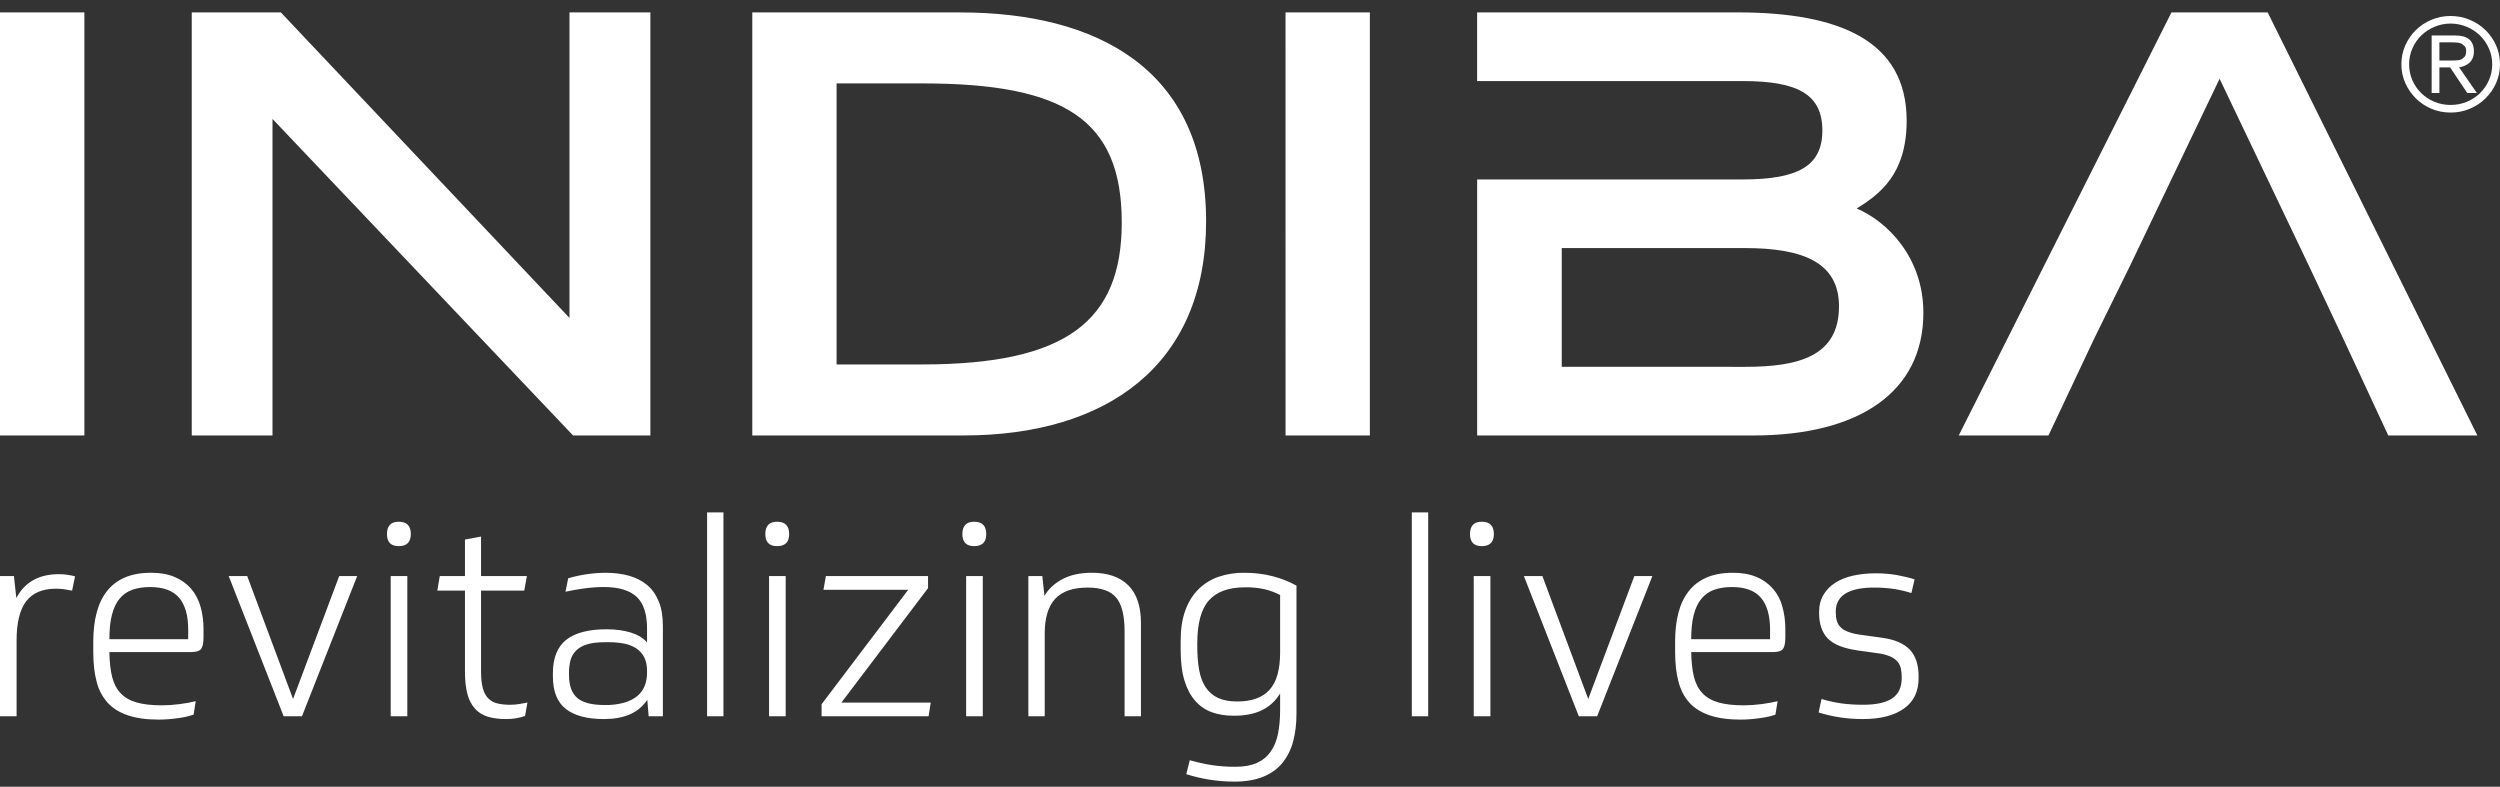 <svg width="143" height="45" viewBox="0 0 143 45" fill="none" xmlns="http://www.w3.org/2000/svg">
<rect x="0" y="0" width="143" height="45" fill="#333333" stroke="none"/>
<g clip-path="url(#clip0_17308_3130)">
<path fill-rule="evenodd" clip-rule="evenodd" d="M139.534 3.463H140.265C140.372 3.463 140.476 3.458 140.576 3.449C140.664 3.442 140.749 3.418 140.828 3.38L141 3.22C141.045 3.132 141.066 3.033 141.061 2.934C141.067 2.838 141.044 2.742 140.995 2.659L140.817 2.504C140.737 2.467 140.652 2.443 140.563 2.435C140.465 2.426 140.366 2.421 140.266 2.421H139.534V3.463ZM140.146 3.855H139.534V5.318H139.09V2.029H140.419C140.801 2.029 141.076 2.107 141.249 2.261C141.42 2.416 141.506 2.642 141.506 2.942C141.509 3.071 141.487 3.199 141.439 3.318C141.399 3.42 141.336 3.512 141.255 3.587C141.175 3.66 141.084 3.718 140.984 3.76C140.881 3.804 140.773 3.836 140.663 3.855L141.675 5.318H141.128L140.146 3.855ZM137.802 3.679C137.802 4.002 137.864 4.306 137.988 4.589C138.11 4.871 138.279 5.117 138.494 5.326C138.71 5.537 138.959 5.702 139.248 5.823C139.539 5.943 139.846 6.003 140.177 6.003C140.805 6.006 141.409 5.763 141.858 5.327C142.071 5.118 142.242 4.871 142.366 4.589C142.493 4.306 142.555 4.002 142.555 3.679C142.555 3.357 142.493 3.054 142.366 2.773C142.246 2.496 142.074 2.245 141.858 2.032C141.409 1.596 140.806 1.35 140.177 1.348C139.858 1.347 139.542 1.41 139.249 1.535C138.961 1.656 138.71 1.823 138.494 2.032C138.278 2.244 138.106 2.495 137.988 2.773C137.864 3.059 137.8 3.367 137.802 3.679ZM137.359 3.672C137.359 3.292 137.434 2.933 137.582 2.599C137.871 1.936 138.408 1.41 139.08 1.132C139.418 0.987 139.786 0.915 140.178 0.915C140.566 0.915 140.932 0.987 141.271 1.132C141.946 1.409 142.486 1.935 142.778 2.599C142.926 2.933 143 3.292 143 3.672C143 4.054 142.926 4.412 142.778 4.748C142.486 5.414 141.946 5.942 141.271 6.222C140.925 6.368 140.552 6.441 140.177 6.438C139.786 6.438 139.418 6.366 139.079 6.221C138.745 6.083 138.441 5.881 138.185 5.627C137.93 5.374 137.725 5.075 137.582 4.747C137.433 4.408 137.356 4.042 137.359 3.672ZM99.82 14.19H89.331V20.981L99.82 20.983C102.879 20.983 105.191 20.383 105.191 17.519C105.191 14.989 103.085 14.19 99.82 14.19ZM84.493 14.19V10.264H99.686C102.846 10.264 104.239 9.497 104.239 7.466C104.239 5.403 102.846 4.637 99.686 4.637H84.492V0.709H99.379C105.19 0.709 109.06 2.306 109.06 6.902C109.06 9.963 107.533 11.097 106.205 11.927C107.945 12.661 110.017 14.724 110.017 17.888C110.017 22.447 106.308 24.909 100.295 24.909H84.493V14.19ZM136.608 24.907L134.024 19.351L132.111 15.291L126.961 4.505L121.839 15.199L119.796 19.351L117.174 24.907H112.041L124.208 0.709H129.711L141.705 24.907H136.608ZM73.533 24.909H78.356V0.709H73.532L73.533 24.909ZM43.031 24.907H55.125C63.28 24.907 68.989 20.917 68.989 12.661C68.989 3.937 62.737 0.711 54.924 0.711H43.031V24.907ZM47.853 20.848V4.771H52.748C60.838 4.771 64.164 6.801 64.164 12.725C64.164 18.385 60.971 20.846 52.748 20.846H47.855L47.853 20.848ZM10.968 24.907H15.587V6.803L32.78 24.909H37.202V0.709H32.575V18.186L16.065 0.709H10.968V24.907ZM0 24.909H4.827V0.709H0V24.909ZM4.124 33.783C3.967 33.751 3.808 33.724 3.649 33.703C3.502 33.684 3.353 33.674 3.205 33.673C2.437 33.673 1.869 33.911 1.502 34.388C1.134 34.864 0.949 35.614 0.949 36.639V40.971H0V32.951H0.796L0.934 34.206C1.414 33.297 2.229 32.842 3.373 32.842C3.54 32.842 3.704 32.854 3.872 32.88C4.039 32.906 4.18 32.936 4.293 32.967L4.124 33.783ZM6.257 37.299C6.265 37.853 6.317 38.322 6.41 38.704C6.503 39.086 6.664 39.399 6.896 39.647C7.122 39.893 7.429 40.07 7.814 40.18C8.196 40.29 8.68 40.345 9.264 40.345C9.58 40.345 9.918 40.322 10.276 40.275C10.632 40.228 10.941 40.173 11.196 40.108L11.074 40.878C10.777 40.976 10.471 41.045 10.16 41.081C9.802 41.133 9.441 41.16 9.079 41.161C8.383 41.161 7.795 41.08 7.315 40.917C6.835 40.755 6.448 40.515 6.157 40.196C5.852 39.852 5.636 39.44 5.528 38.995C5.4 38.513 5.336 37.947 5.336 37.299V36.687C5.336 36.092 5.397 35.55 5.522 35.07C5.644 34.589 5.838 34.174 6.104 33.831C6.371 33.485 6.711 33.219 7.132 33.037C7.549 32.855 8.058 32.762 8.649 32.762C9.171 32.762 9.62 32.843 9.999 33.006C10.377 33.169 10.69 33.394 10.936 33.681C11.181 33.969 11.358 34.309 11.471 34.702C11.583 35.093 11.641 35.526 11.641 35.997V36.452C11.641 36.766 11.598 36.986 11.51 37.11C11.422 37.237 11.23 37.299 10.936 37.299H6.257ZM8.588 33.579C8.2 33.579 7.859 33.632 7.568 33.736C7.276 33.84 7.034 34.01 6.838 34.247C6.645 34.481 6.498 34.787 6.403 35.165C6.304 35.542 6.257 36.006 6.257 36.562H10.765V36.012C10.765 35.207 10.593 34.6 10.244 34.192C9.897 33.784 9.345 33.579 8.588 33.579ZM13.082 32.95H14.14L16.763 39.982L19.403 32.95H20.431L17.272 40.972H16.226L13.082 32.95ZM22.808 29.843C23.268 29.843 23.499 30.079 23.499 30.55C23.499 31.009 23.268 31.239 22.808 31.239C22.357 31.239 22.134 31.009 22.134 30.55C22.134 30.079 22.357 29.843 22.808 29.843ZM22.348 40.972V32.95H23.299V40.972H22.348ZM27.516 33.783V38.429C27.516 38.805 27.551 39.117 27.617 39.363C27.682 39.608 27.785 39.803 27.924 39.943C28.066 40.087 28.245 40.188 28.443 40.234C28.653 40.287 28.896 40.313 29.172 40.313C29.346 40.313 29.518 40.3 29.688 40.274C29.856 40.247 30.017 40.219 30.17 40.187L30.031 40.957C29.671 41.078 29.292 41.137 28.912 41.129C28.534 41.129 28.199 41.084 27.907 40.996C27.628 40.915 27.376 40.76 27.178 40.548C26.968 40.309 26.818 40.024 26.742 39.716C26.643 39.371 26.596 38.937 26.596 38.414V33.783H25.015L25.155 32.951H26.596V30.862L27.516 30.691V32.951H30.139L29.986 33.783H27.516ZM31.626 38.507C31.626 37.64 31.879 37.002 32.386 36.6C32.893 36.197 33.664 35.995 34.695 35.995C35.227 35.995 35.692 36.06 36.091 36.184C36.49 36.309 36.797 36.499 37.011 36.749V35.965C37.011 35.107 36.807 34.494 36.405 34.128C36.001 33.761 35.38 33.578 34.541 33.578C34.182 33.578 33.809 33.605 33.421 33.657C33.033 33.71 32.674 33.773 32.347 33.846L32.5 33.077C33.193 32.874 33.911 32.769 34.634 32.763C35.125 32.763 35.568 32.818 35.968 32.928C36.366 33.038 36.711 33.213 37.004 33.453C37.293 33.693 37.518 34.008 37.678 34.394C37.836 34.782 37.916 35.249 37.916 35.791V40.972H37.103L37.026 40.031C36.76 40.416 36.422 40.696 36.013 40.87C35.605 41.043 35.114 41.13 34.541 41.13C33.578 41.13 32.853 40.935 32.363 40.549C31.872 40.162 31.626 39.543 31.626 38.696V38.507ZM32.546 38.602C32.546 39.209 32.704 39.649 33.015 39.92C33.326 40.191 33.855 40.328 34.602 40.328C34.98 40.336 35.357 40.288 35.721 40.188C36.028 40.093 36.279 39.965 36.466 39.803C36.655 39.64 36.793 39.447 36.88 39.222C36.968 38.997 37.01 38.754 37.01 38.493V38.365C37.01 38.052 36.954 37.791 36.841 37.581C36.73 37.372 36.575 37.205 36.381 37.078C36.17 36.947 35.937 36.857 35.692 36.812C35.409 36.759 35.121 36.733 34.833 36.735H34.589C34.188 36.735 33.858 36.773 33.597 36.852C33.337 36.929 33.126 37.044 32.971 37.197C32.812 37.347 32.697 37.537 32.638 37.746C32.574 37.99 32.543 38.241 32.546 38.493V38.602ZM40.446 40.972V29.309H41.381V40.972H40.446ZM44.45 29.843C44.91 29.843 45.14 30.079 45.14 30.55C45.14 31.009 44.91 31.239 44.45 31.239C43.999 31.239 43.776 31.009 43.776 30.55C43.776 30.079 43.999 29.843 44.45 29.843ZM43.99 40.972V32.95H44.941V40.972H43.99ZM48.131 40.187H53.238L53.114 40.971H46.995V40.282L51.949 33.736H47.101L47.24 32.951H53.084V33.641L48.129 40.187H48.131ZM55.723 29.843C56.182 29.843 56.414 30.079 56.414 30.55C56.414 31.009 56.182 31.239 55.723 31.239C55.272 31.239 55.048 31.009 55.048 30.55C55.048 30.079 55.272 29.843 55.723 29.843ZM55.263 40.972V32.95H56.215V40.972H55.263ZM58.822 40.972V32.95H59.62L59.742 34.08C59.978 33.684 60.322 33.364 60.777 33.123C61.232 32.883 61.79 32.762 62.457 32.762C63.368 32.762 64.062 33.003 64.544 33.485C65.022 33.966 65.262 34.684 65.262 35.635V40.972H64.326V36.106C64.326 35.216 64.169 34.577 63.853 34.192C63.535 33.804 62.989 33.609 62.211 33.609C61.373 33.609 60.754 33.825 60.355 34.254C59.956 34.682 59.758 35.347 59.758 36.247V40.972H58.822ZM74.159 40.815C74.159 41.412 74.093 41.951 73.961 42.432C73.842 42.882 73.628 43.302 73.334 43.664C73.043 44.004 72.676 44.262 72.227 44.441C71.776 44.619 71.238 44.709 70.617 44.709C69.674 44.709 68.754 44.567 67.855 44.283L68.055 43.484C68.496 43.609 68.915 43.704 69.32 43.765C69.726 43.828 70.171 43.86 70.663 43.86C71.152 43.86 71.564 43.786 71.889 43.641C72.216 43.493 72.48 43.28 72.68 42.996C72.881 42.715 73.021 42.37 73.103 41.968C73.184 41.565 73.223 41.108 73.223 40.596V39.67C73.116 39.842 72.99 40.003 72.848 40.147C72.689 40.308 72.508 40.445 72.31 40.556C72.103 40.678 71.853 40.771 71.57 40.838C71.238 40.911 70.898 40.945 70.558 40.939C70.107 40.939 69.695 40.876 69.329 40.745C68.962 40.613 68.634 40.391 68.376 40.1C68.112 39.802 67.903 39.416 67.755 38.94C67.608 38.463 67.534 37.874 67.534 37.173V36.639C67.534 35.979 67.62 35.411 67.796 34.929C67.968 34.447 68.215 34.044 68.537 33.719C68.861 33.396 69.254 33.149 69.688 32.997C70.165 32.835 70.666 32.755 71.171 32.762C71.751 32.762 72.294 32.828 72.796 32.96C73.295 33.09 73.751 33.269 74.159 33.499V40.815ZM68.485 36.985C68.485 37.489 68.52 37.934 68.592 38.327C68.662 38.718 68.79 39.05 68.967 39.317C69.147 39.583 69.38 39.784 69.673 39.922C69.965 40.057 70.332 40.125 70.771 40.125C71.597 40.125 72.214 39.902 72.616 39.458C73.023 39.012 73.223 38.299 73.223 37.314V34.035C72.944 33.89 72.649 33.78 72.344 33.705C71.973 33.624 71.594 33.587 71.215 33.595C70.284 33.595 69.596 33.843 69.152 34.339C68.707 34.837 68.485 35.656 68.485 36.797V36.985ZM80.756 40.972V29.309H81.692V40.972H80.756ZM84.758 29.843C85.218 29.843 85.449 30.079 85.449 30.55C85.449 31.009 85.218 31.239 84.758 31.239C84.307 31.239 84.084 31.009 84.084 30.55C84.084 30.079 84.307 29.843 84.758 29.843ZM84.298 40.972V32.95H85.251V40.972H84.298ZM87.166 32.95H88.224L90.847 39.982L93.485 32.95H94.516L91.355 40.972H90.309L87.166 32.95ZM96.737 37.299C96.748 37.853 96.798 38.322 96.89 38.704C96.984 39.086 97.145 39.399 97.376 39.647C97.605 39.893 97.912 40.07 98.296 40.18C98.678 40.29 99.161 40.345 99.745 40.345C100.061 40.345 100.398 40.322 100.758 40.275C101.114 40.228 101.421 40.173 101.679 40.108L101.554 40.878C101.317 40.962 101.015 41.032 100.64 41.081C100.266 41.135 99.908 41.161 99.559 41.161C98.863 41.161 98.275 41.08 97.795 40.917C97.315 40.755 96.928 40.515 96.637 40.196C96.345 39.877 96.138 39.477 96.01 38.995C95.88 38.513 95.817 37.947 95.817 37.299V36.687C95.817 36.092 95.878 35.55 96.002 35.07C96.124 34.589 96.318 34.174 96.584 33.831C96.851 33.485 97.191 33.219 97.612 33.037C98.029 32.855 98.538 32.762 99.129 32.762C99.651 32.762 100.1 32.843 100.479 33.006C100.841 33.156 101.162 33.387 101.418 33.681C101.673 33.976 101.856 34.325 101.951 34.702C102.065 35.093 102.121 35.526 102.121 35.997V36.452C102.121 36.766 102.079 36.986 101.992 37.11C101.905 37.237 101.711 37.299 101.416 37.299H96.737ZM99.07 33.579C98.682 33.579 98.34 33.632 98.048 33.736C97.763 33.837 97.512 34.014 97.321 34.247C97.125 34.481 96.981 34.787 96.883 35.165C96.784 35.542 96.737 36.006 96.737 36.562H101.248V36.012C101.248 35.207 101.073 34.6 100.725 34.192C100.379 33.784 99.827 33.579 99.07 33.579ZM106.262 37.205C105.455 37.089 104.884 36.864 104.552 36.523C104.222 36.182 104.053 35.698 104.053 35.071V35.007C104.053 34.631 104.136 34.303 104.301 34.026C104.463 33.75 104.687 33.52 104.973 33.336C105.259 33.152 105.603 33.017 105.995 32.927C106.388 32.839 106.82 32.793 107.29 32.793C107.729 32.793 108.137 32.829 108.51 32.895C108.884 32.965 109.22 33.045 109.515 33.139L109.331 33.923C109.025 33.825 108.711 33.749 108.394 33.697C107.983 33.634 107.568 33.604 107.152 33.609C106.855 33.609 106.576 33.634 106.316 33.681C106.056 33.729 105.828 33.805 105.635 33.908C105.446 34.006 105.286 34.152 105.173 34.332C105.062 34.51 105.004 34.731 105.004 34.992C105.004 35.19 105.025 35.364 105.067 35.509C105.105 35.653 105.182 35.784 105.291 35.886C105.397 35.992 105.542 36.078 105.725 36.144C105.912 36.215 106.146 36.27 106.431 36.31L107.676 36.483C108.369 36.578 108.887 36.801 109.231 37.15C109.572 37.5 109.744 38.017 109.744 38.696V38.791C109.744 39.554 109.464 40.135 108.901 40.533C108.339 40.931 107.556 41.13 106.554 41.13C106.084 41.13 105.634 41.096 105.204 41.027C104.804 40.966 104.41 40.874 104.024 40.752L104.192 39.983C104.58 40.099 104.96 40.181 105.336 40.235C105.708 40.288 106.124 40.312 106.584 40.312C107.31 40.312 107.859 40.194 108.226 39.952C108.594 39.712 108.779 39.315 108.779 38.759C108.779 38.57 108.763 38.402 108.732 38.249C108.701 38.098 108.632 37.958 108.533 37.841C108.417 37.71 108.273 37.609 108.111 37.544C107.878 37.45 107.632 37.389 107.382 37.362L106.262 37.205Z" fill="white"/>
</g>
<defs>
<clipPath id="clip0_17308_3130">
<rect width="143" height="44" fill="white" transform="translate(0 0.709)"/>
</clipPath>
</defs>
</svg>
